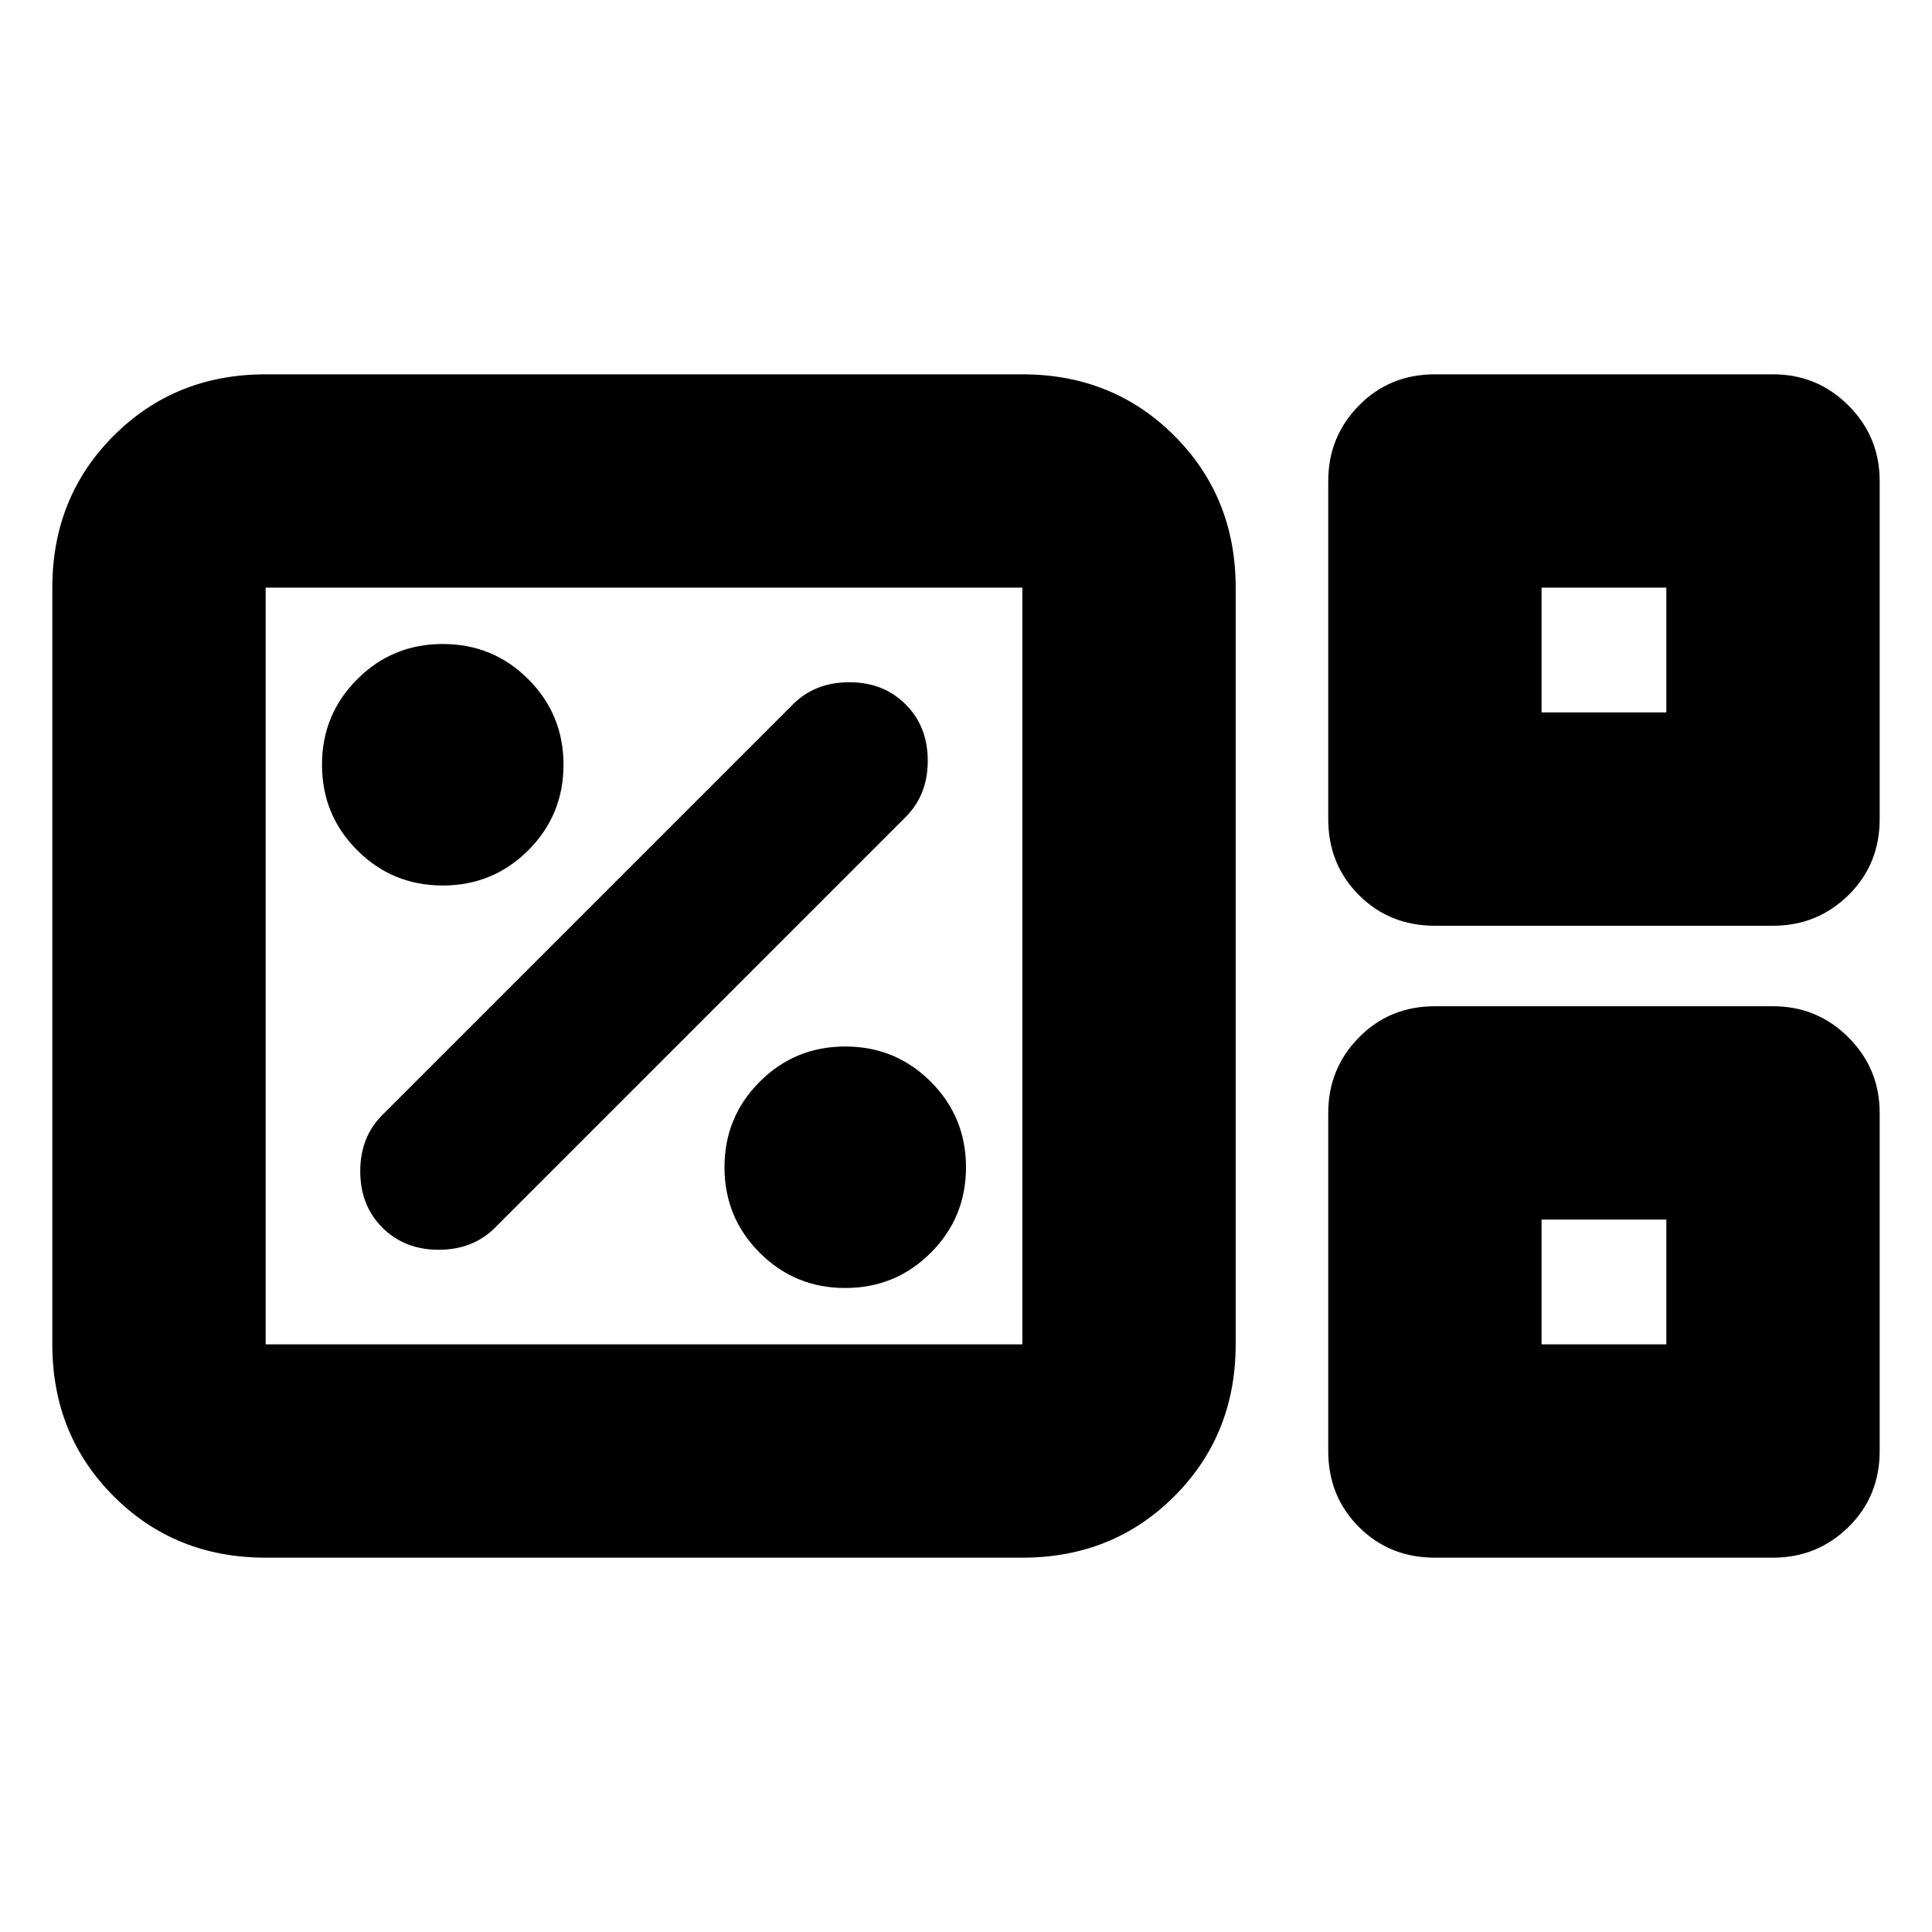<svg xmlns="http://www.w3.org/2000/svg" height="24" viewBox="0 -960 960 960" width="24"><path d="M132-186q-45 0-75.5-30.5T26-292v-376q0-45 30.5-75.5T132-774h376q45 0 75.5 30.5T614-668v376q0 45-30.5 75.5T508-186H132Zm581-314q-22.53 0-37.76-15.24Q660-530.47 660-553v-168q0-22 15.24-37.5Q690.47-774 713-774h168q22 0 37.5 15.5T934-721v168q0 22.53-15.5 37.76Q903-500 881-500H713Zm53-106h62v-62h-62v62ZM132-292h376v-376H132v376Zm581 106q-22.53 0-37.76-15.24Q660-216.48 660-239v-168q0-22 15.24-37.5Q690.47-460 713-460h168q22 0 37.5 15.5T934-407v168q0 22.52-15.5 37.76Q903-186 881-186H713Zm53-106h62v-62h-62v62Zm-634 0v-376 376Zm634-314v-62 62Zm0 314v-62 62Zm-346-28q25 0 42.5-17.5T480-380q0-25-17.5-42.5T420-440q-25 0-42.5 17.5T360-380q0 25 17.5 42.5T420-320Zm-174-30 204-204q11-11 11-28t-11-28q-11-11-28-11t-28 11L190-406q-11 11-11 28t11 28q11 11 28 11t28-11Zm-26-170q25 0 42.5-17.5T280-580q0-25-17.5-42.5T220-640q-25 0-42.5 17.5T160-580q0 25 17.5 42.5T220-520Z"/></svg>